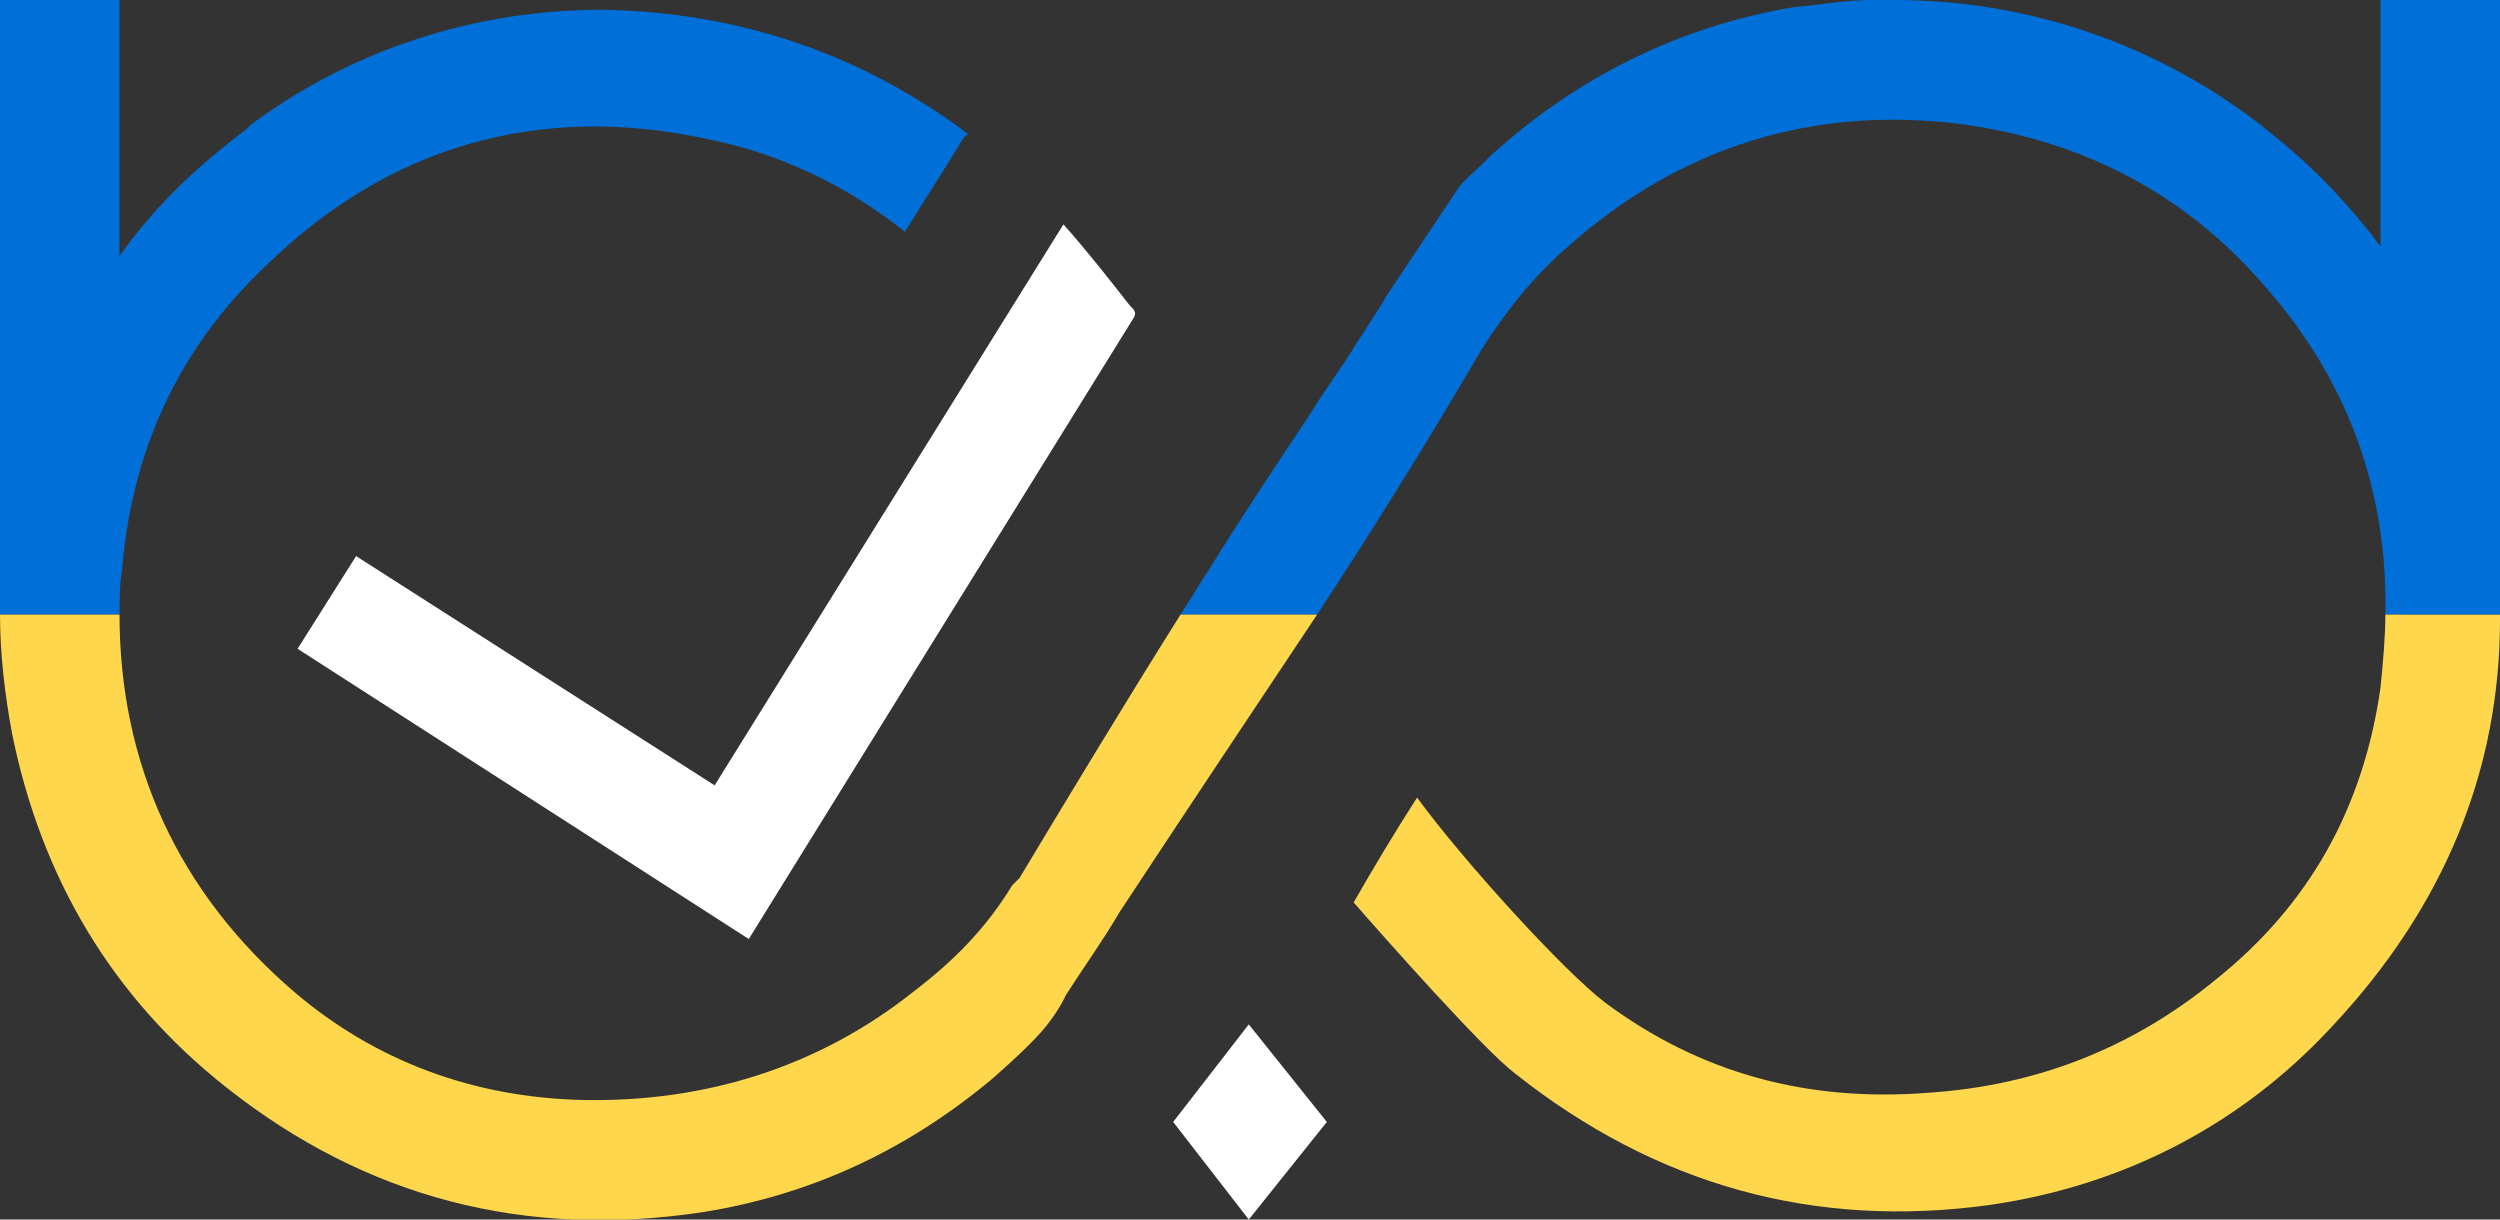 <?xml version="1.0" ?>
<!-- Generator: Adobe Illustrator 26.0.3, SVG Export Plug-In . SVG Version: 6.00 Build 0)  -->
<svg xmlns="http://www.w3.org/2000/svg" version="1.1" id="Layer_1" x="0px" y="0px" viewBox="0 0 102.5 50" style="enable-background:new 0 0 102.5 50;" xml:space="preserve">
	<rect x="0" y="0" width="102.5" height="50" fill="#333333" stroke="none"/>
	<style type="text/css">
	.st0{fill:#FFFFFF;}
	.st1{fill:#0070D8;}
	.st2{fill:#FFD74C;}
</style>
	<path class="st0" d="M54.4,46l-3.2,4l-3.1-4l3.1-4L54.4,46z"/>
	<path class="st1" d="M54,25.2c2.3-3.5,4.6-7.2,6.7-10.8c1-1.6,2.2-3.1,3.6-4.3c4.6-4.1,10.1-5.8,16.2-5c5,0.7,9.2,2.9,12.5,6.8  c3.3,3.8,4.9,8.3,4.8,13.3h4.7c0-0.4,0-25.2,0-25.2h-4.9v10.1C96.4,8.5,95,7,93.4,5.7C89,2,83.4,0,77.7,0h-1c-1,0-2.1,0.2-3.2,0.3  c-4.7,0.8-8.9,2.9-12.4,6.1l-0.3,0.3c-0.4,0.4-0.8,0.7-1,1l-3,4.5l-0.1,0.2c-0.4,0.6-0.7,1.1-1.1,1.7c-0.6,1-1.3,1.9-1.9,2.9  c-1.4,2.1-2.8,4.2-4.1,6.3c-0.4,0.6-0.8,1.3-1.2,1.9H54z"/>
	<path class="st1" d="M4.9,25.2c0-0.6,0-1.2,0.1-1.8c0.4-4.9,2.3-9.1,5.9-12.5C15.9,6,22.1,4.2,29,5.7c3,0.6,5.7,1.9,8.1,3.8L39.3,6  c0.1-0.2,0.2-0.4,0.4-0.5c-4.4-3.3-9.4-5-15-5.1c-5.2,0-10.2,1.6-14.4,4.7l-0.2,0.2c-2,1.5-3.8,3.2-5.2,5.2V0H0v25.2H4.9z"/>
	<path class="st0" d="M46.3,12.5c-0.7-0.9-1.8-2.3-2.7-3.3l-14.3,23l-14.7-9.4l-2.4,3.8l18.5,11.9L46.5,13  C46.6,12.8,46.5,12.7,46.3,12.5z"/>
	<path class="st2" d="M97.8,25.2c0,0.9-0.1,2-0.2,3c-0.7,4.9-2.9,8.9-6.8,12c-3.3,2.7-7.2,4.3-11.7,4.6c-5,0.4-9.4-0.8-13.3-3.7  c-1.7-1.3-5.8-5.8-7.7-8.4c-0.9,1.4-1.8,2.9-2.6,4.3c1.4,1.6,5.3,6,6.6,7c5.8,4.6,12.3,6.4,19.5,5.4c5.5-0.8,10.3-3.3,14-7.3  c4.6-4.9,6.9-10.5,6.9-16.7c0,0,0-0.2,0-0.2H97.8z"/>
	<path class="st2" d="M48.4,25.2c-2.2,3.5-4.5,7.3-6.6,10.8l-0.3,0.3c-1.1,1.8-2.4,3.1-4.1,4.4c-3.8,3-8.4,4.5-13.5,4.4  c-4.5-0.1-8.5-1.6-11.8-4.4c-4.8-4.1-7.2-9.4-7.2-15.5H0c0,1.6,0.2,3.3,0.5,4.9C1.7,36,4.6,40.9,9.3,44.6c5.7,4.5,12.2,6.2,19.5,5.1  c4.4-0.7,8.3-2.5,11.8-5.4c0,0,1.4-1.2,2.1-2s1-1.5,1-1.5c0.7-1.1,1.5-2.2,2.2-3.4c2.5-3.8,5.3-8,8.1-12.2H48.4z"/>
</svg>